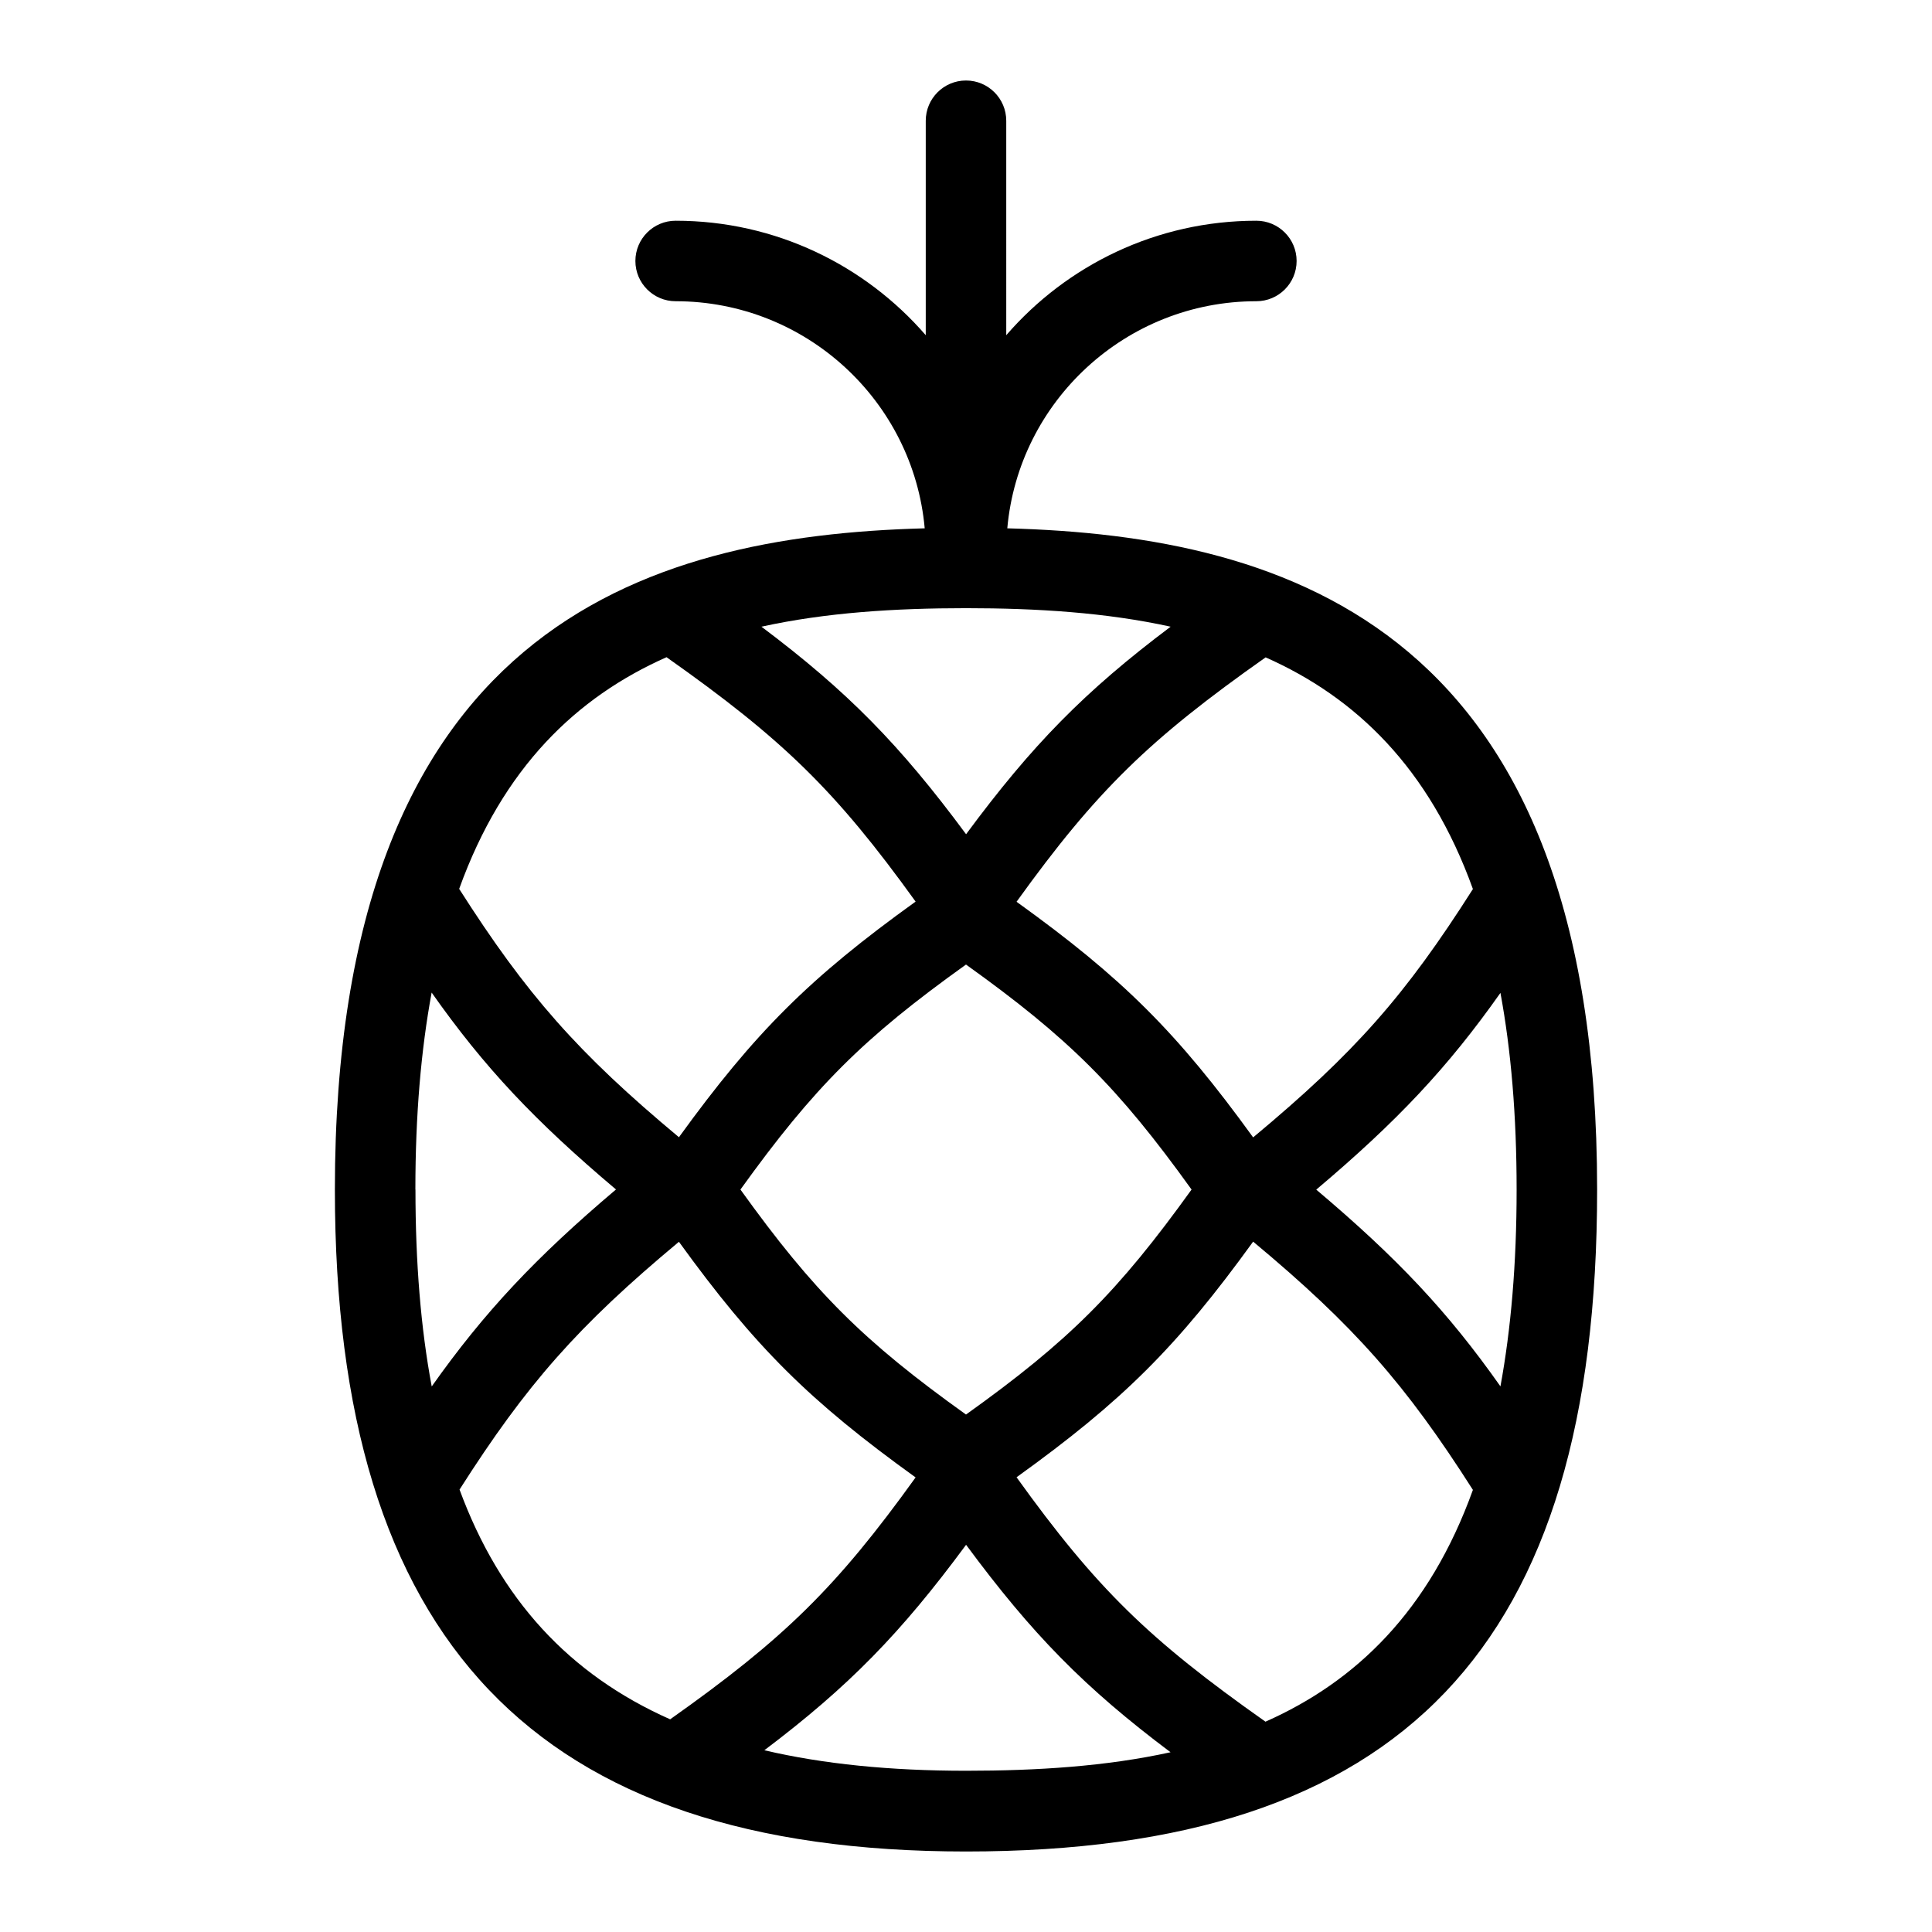 <?xml version="1.0" encoding="UTF-8"?>
<svg xmlns="http://www.w3.org/2000/svg" id="Layer_1" data-name="Layer 1" viewBox="0 0 24 24">
  <path d="M12.513,6.563c.141-1.579,1.474-2.821,3.094-2.821,.276,0,.5-.224,.5-.5s-.224-.5-.5-.5c-1.24,0-2.354,.552-3.107,1.422V1.5c0-.276-.224-.5-.5-.5s-.5,.224-.5,.5v2.664c-.754-.87-1.867-1.422-3.107-1.422-.276,0-.5,.224-.5,.5s.224,.5,.5,.5c1.62,0,2.953,1.242,3.094,2.821-3.518,.094-7.327,1.267-7.327,8.215,0,5.609,2.491,8.222,7.84,8.222,5.422,0,7.84-2.536,7.84-8.222,0-6.948-3.808-8.121-7.327-8.215Zm6.327,8.215c0,.927-.071,1.736-.201,2.444-.656-.931-1.283-1.595-2.288-2.444,1.002-.846,1.632-1.514,2.288-2.444,.131,.708,.201,1.517,.201,2.444Zm-.543-3.734c-.842,1.324-1.465,2.032-2.73,3.085-.946-1.306-1.624-1.981-2.939-2.927,.994-1.381,1.648-2.017,3.094-3.036,1.118,.496,2.032,1.371,2.575,2.878Zm-6.297,6.528c-1.275-.912-1.888-1.523-2.802-2.795,.915-1.272,1.527-1.883,2.802-2.795,1.274,.912,1.887,1.522,2.802,2.795-.914,1.271-1.526,1.883-2.802,2.795Zm0-10.017c.879,0,1.742,.054,2.542,.23-1.068,.803-1.719,1.467-2.541,2.578-.822-1.111-1.473-1.775-2.542-2.578,.8-.176,1.662-.23,2.541-.23Zm-3.72,.609c1.446,1.02,2.1,1.656,3.094,3.036-1.315,.946-1.994,1.621-2.94,2.927-1.257-1.047-1.894-1.774-2.73-3.085,.543-1.507,1.458-2.382,2.576-2.878Zm-3.12,6.612c0-.928,.071-1.737,.202-2.446,.656,.932,1.283,1.596,2.29,2.446-.997,.844-1.634,1.521-2.289,2.447-.136-.725-.202-1.539-.202-2.447Zm.548,3.729c.834-1.309,1.469-2.032,2.726-3.079,.945,1.306,1.624,1.98,2.94,2.927-.983,1.367-1.633,2.003-3.049,3.005-1.257-.558-2.115-1.494-2.616-2.853Zm3.786,3.238c1.049-.792,1.695-1.453,2.507-2.553,.821,1.111,1.471,1.775,2.54,2.577-.8,.176-1.662,.23-2.541,.23-.939,0-1.773-.083-2.506-.255Zm6.227-.355c-1.447-1.02-2.1-1.655-3.093-3.037,1.316-.946,1.994-1.621,2.939-2.927,1.257,1.047,1.894,1.773,2.73,3.084-.543,1.508-1.458,2.383-2.576,2.879Z"/>
</svg>
